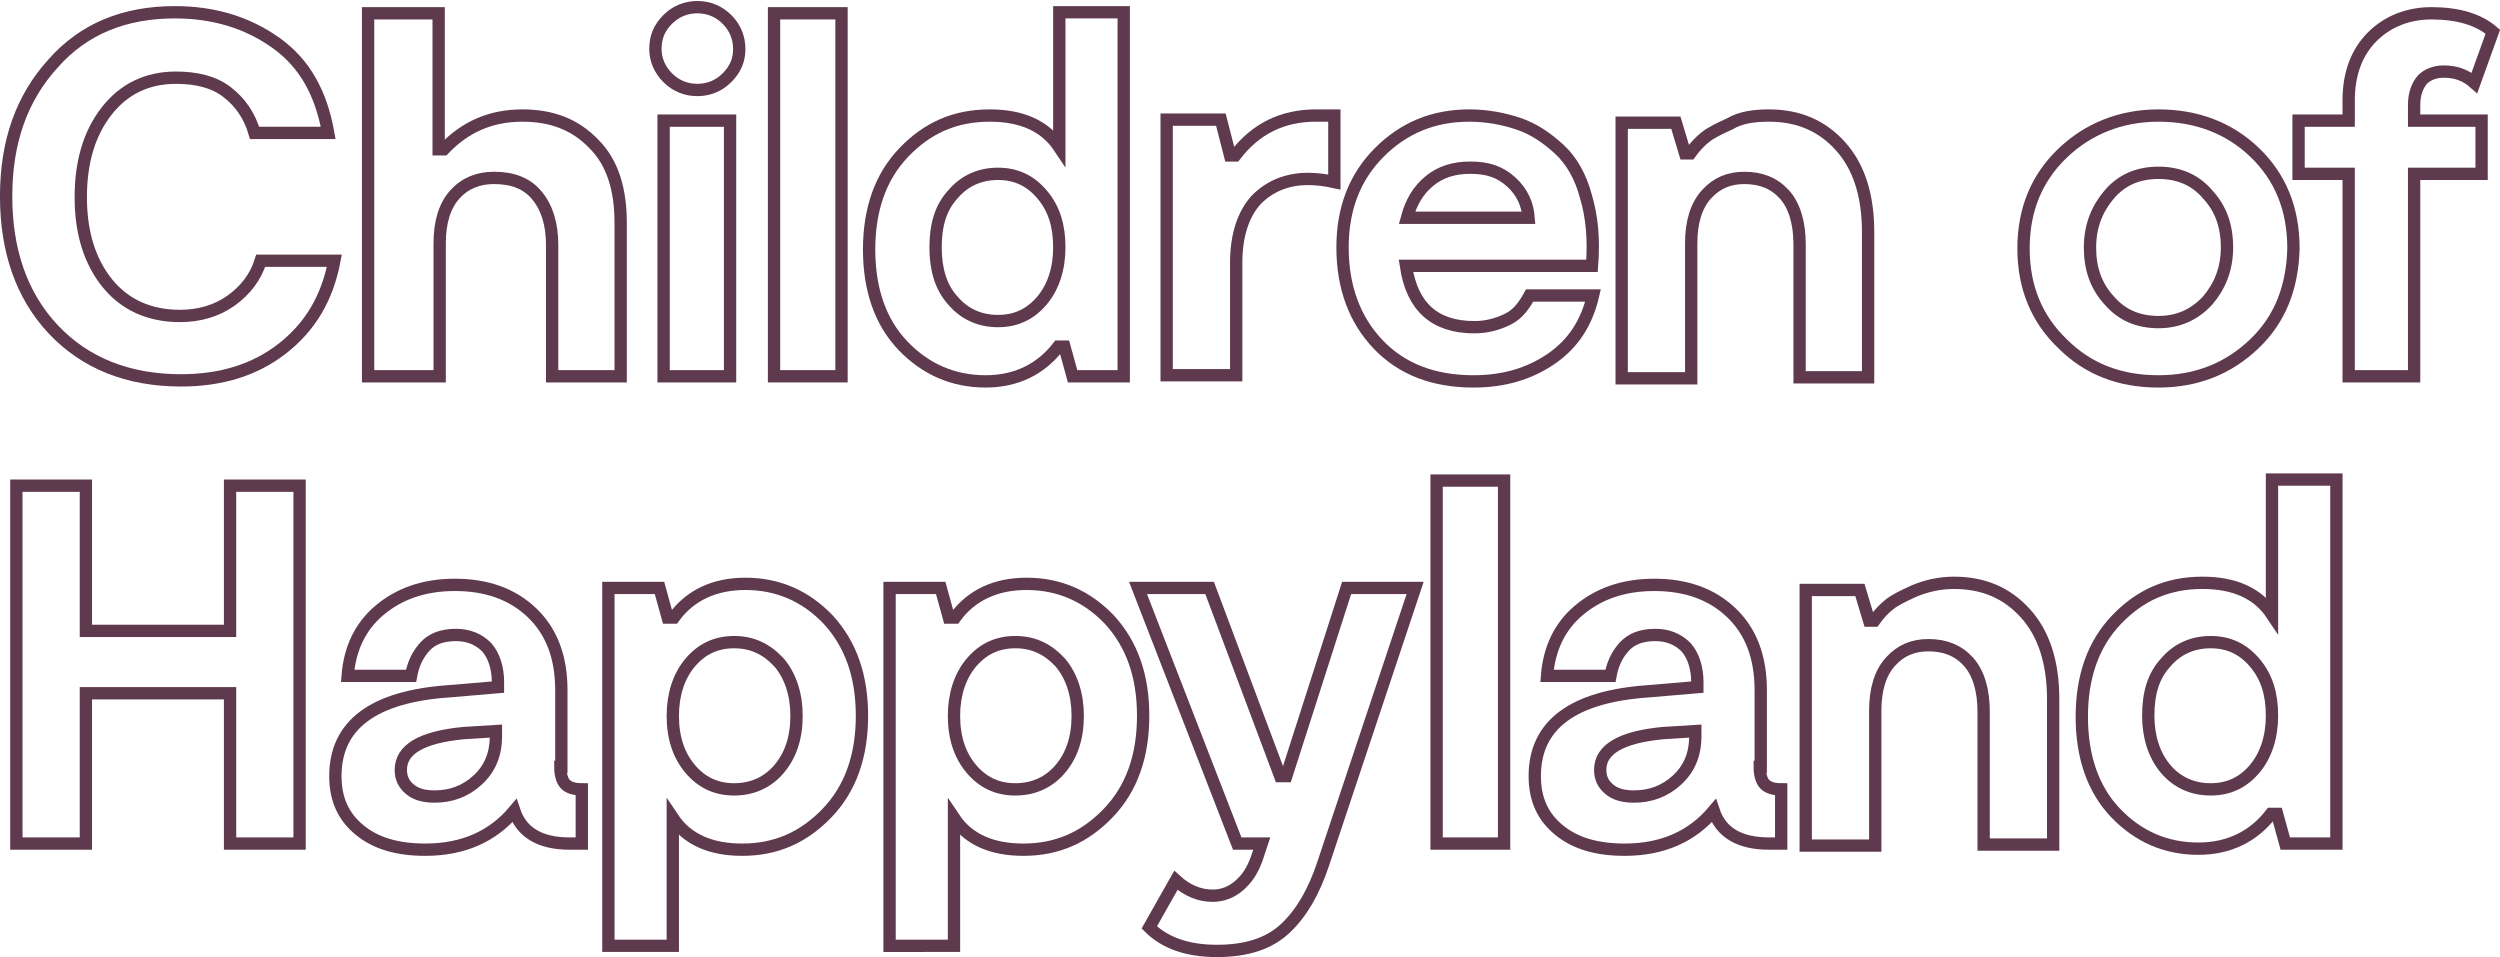 <?xml version="1.0" encoding="utf-8"?>
<!-- Generator: Adobe Illustrator 24.3.0, SVG Export Plug-In . SVG Version: 6.00 Build 0)  -->
<svg version="1.1" id="Laag_1" xmlns="http://www.w3.org/2000/svg" xmlns:xlink="http://www.w3.org/1999/xlink" x="0px" y="0px"
	 width="244.5px" height="93.6px" viewBox="0 0 244.5 93.6" style="enable-background:new 0 0 244.5 93.6;" xml:space="preserve">
<style type="text/css">
	.st0{fill:none;stroke:#5F3A4E;stroke-width:1.205;stroke-miterlimit:10;}
</style>
<g>
	<path class="st0" d="M32.7,25.5c-0.7,3.7-2.4,6.5-5.1,8.6c-2.7,2.1-6,3.1-9.9,3.1c-5.2,0-9.4-1.7-12.5-5c-3.1-3.3-4.6-7.7-4.6-13
		c0-5.3,1.5-9.6,4.6-13c3-3.4,7-5,11.9-5c3.8,0,7.1,1,9.9,3s4.4,4.9,5.1,8.8h-7.2c-0.5-1.7-1.4-3-2.7-4c-1.3-1-3-1.4-5-1.4
		c-2.8,0-5.1,1.1-6.8,3.3c-1.7,2.2-2.5,5-2.5,8.4c0,3.5,0.9,6.3,2.6,8.4s4.1,3.2,7.1,3.2c1.9,0,3.6-0.5,5-1.5c1.4-1,2.4-2.3,2.9-3.9
		H32.7z"/>
	<path class="st0" d="M51.1,11.3c2.9,0,5.2,0.9,7,2.8c1.8,1.8,2.6,4.4,2.6,7.7v15H54V24c0-2.1-0.5-3.7-1.5-4.9s-2.4-1.7-4.2-1.7
		c-1.5,0-2.8,0.5-3.8,1.6c-1,1.1-1.5,2.7-1.5,4.8v13H36V1.3h6.9v13.3h0.5C45.5,12.4,48,11.3,51.1,11.3z"/>
	<path class="st0" d="M68.2,8.8c-1.1,0-2.1-0.4-2.9-1.2c-0.8-0.8-1.2-1.8-1.2-2.8c0-1.2,0.4-2.1,1.2-2.9c0.8-0.8,1.8-1.2,2.9-1.2
		c1.1,0,2.1,0.4,2.9,1.2s1.2,1.8,1.2,2.9c0,1.1-0.4,2-1.2,2.8C70.3,8.4,69.3,8.8,68.2,8.8z M71.4,11.8v25h-6.5v-25H71.4z"/>
	<path class="st0" d="M75.7,1.3h6.6v35.5h-6.6V1.3z"/>
	<path class="st0" d="M103.6,1.2h6.3v35.6h-5l-0.8-2.9h-0.6c-1.7,2.2-4.1,3.4-7.1,3.4c-3.2,0-5.9-1.2-8.1-3.5s-3.3-5.5-3.3-9.4
		c0-3.9,1.1-7.1,3.4-9.5c2.3-2.4,5-3.6,8.4-3.6c3.1,0,5.4,1,6.8,3.1V1.2z M93.2,29.4c1.1,1.3,2.6,2,4.4,2s3.2-0.7,4.3-2
		c1.1-1.3,1.7-3.1,1.7-5.2c0-2.1-0.5-3.8-1.7-5.2c-1.1-1.3-2.5-2-4.3-2s-3.3,0.7-4.4,2c-1.2,1.3-1.7,3-1.7,5.2
		C91.5,26.3,92,28.1,93.2,29.4z"/>
	<path class="st0" d="M128.7,11.3h1.8v6.5c-0.9-0.2-1.8-0.3-2.6-0.3c-2,0-3.7,0.7-5,2c-1.3,1.4-2,3.5-2,6.2v11h-6.8v-25h5.3l0.9,3.5
		h0.5C122.8,12.6,125.4,11.3,128.7,11.3z"/>
	<path class="st0" d="M149.6,28.9h6.2c-0.6,2.6-1.9,4.7-4.1,6.2s-4.7,2.2-7.6,2.2c-3.9,0-7-1.2-9.3-3.6c-2.3-2.4-3.5-5.6-3.5-9.5
		c0-3.8,1.2-6.9,3.6-9.3c2.4-2.4,5.3-3.6,8.8-3.6c1.7,0,3.3,0.3,4.8,0.8c1.5,0.5,2.8,1.4,4,2.5c1.2,1.1,2.1,2.7,2.6,4.6
		c0.6,2,0.8,4.2,0.6,6.8h-18.2c0.6,4,2.8,6,6.7,6c1.2,0,2.3-0.3,3.3-0.8S149.1,29.8,149.6,28.9z M143.8,16.4c-1.6,0-2.9,0.4-4,1.3
		c-1.1,0.9-1.8,2.1-2.2,3.6h11.9c-0.1-1.3-0.6-2.5-1.7-3.5S145.5,16.4,143.8,16.4z"/>
	<path class="st0" d="M173,11.3c2.9,0,5.2,1,7,3c1.8,2,2.7,4.8,2.7,8.4v14.2H176v-13c0-2.1-0.5-3.8-1.5-4.9c-1-1.1-2.3-1.6-3.9-1.6
		c-1.5,0-2.7,0.5-3.7,1.6c-1,1.1-1.5,2.7-1.5,4.8v13.2h-6.8v-25h5.3l0.9,3h0.5c0.5-0.7,1-1.2,1.5-1.6c0.5-0.4,1.3-0.8,2.4-1.3
		C170.2,11.5,171.5,11.3,173,11.3z"/>
	<path class="st0" d="M220.5,33.6c-2.5,2.4-5.6,3.7-9.4,3.7s-6.9-1.2-9.4-3.7c-2.5-2.4-3.8-5.5-3.8-9.3s1.3-6.9,3.8-9.3
		c2.5-2.4,5.7-3.7,9.4-3.7s6.9,1.2,9.4,3.6c2.5,2.4,3.8,5.5,3.8,9.4C224.2,28.1,223,31.2,220.5,33.6z M211.1,31.5
		c1.9,0,3.5-0.7,4.8-2.1c1.2-1.4,1.9-3.1,1.9-5.2c0-2.1-0.6-3.8-1.9-5.2c-1.2-1.4-2.8-2.1-4.8-2.1s-3.6,0.7-4.8,2.1
		c-1.2,1.4-1.9,3.1-1.9,5.2c0,2.1,0.6,3.8,1.9,5.2C207.5,30.8,209.1,31.5,211.1,31.5z"/>
	<path class="st0" d="M236.1,10.3v1.5h6.6V17h-6.6v19.8h-6.4V17h-4.9v-5.2h4.9v-2c0-2.6,0.8-4.7,2.3-6.2s3.5-2.3,5.8-2.3
		c2.6,0,4.6,0.6,6,1.8l-1.8,5c-0.9-0.8-1.9-1.1-3-1.1c-0.9,0-1.6,0.3-2.1,0.8C236.4,8.4,236.1,9.2,236.1,10.3z"/>
	<path class="st0" d="M22.5,47.5h6.8v35h-6.8V67.8H8.4v14.7H1.6v-35h6.8v14.2h14.1V47.5z"/>
	<path class="st0" d="M54.8,75c0,0.8,0.2,1.4,0.5,1.7c0.3,0.3,0.8,0.5,1.6,0.5v5.3h-1.2c-2.9,0-4.7-1.1-5.4-3.2
		c-2.1,2.5-5,3.8-8.7,3.8c-2.7,0-4.8-0.6-6.4-1.9c-1.6-1.3-2.4-3-2.4-5.3c0-5,3.7-7.8,11.2-8.3l4.7-0.4v-0.5c0-1.4-0.4-2.6-1.1-3.4
		c-0.8-0.8-1.8-1.2-3-1.2c-1.4,0-2.4,0.4-3.1,1.2c-0.7,0.8-1.1,1.7-1.3,2.8h-6.2c0.2-2.6,1.2-4.8,3.1-6.4c1.9-1.6,4.3-2.5,7.4-2.5
		c3.1,0,5.6,0.9,7.5,2.7c1.9,1.8,2.9,4.3,2.9,7.6V75z M42.5,77.9c1.6,0,3-0.5,4.2-1.6c1.2-1.1,1.8-2.5,1.8-4.3v-0.5l-3.2,0.2
		c-4.1,0.4-6.1,1.6-6.1,3.6c0,0.8,0.3,1.4,0.9,1.9C40.7,77.7,41.5,77.9,42.5,77.9z"/>
	<path class="st0" d="M72.9,57.1c3.2,0,5.9,1.2,8.1,3.5c2.2,2.4,3.3,5.5,3.3,9.4c0,3.9-1.1,7.1-3.4,9.5c-2.3,2.4-5,3.6-8.3,3.6
		c-3.1,0-5.4-1-6.8-3.1v12.5h-6.3v-35h5l0.8,2.9h0.6C67.5,58.2,69.9,57.1,72.9,57.1z M67.5,75.2c1.1,1.3,2.5,2,4.3,2
		c1.8,0,3.3-0.7,4.4-2c1.1-1.3,1.7-3,1.7-5.2c0-2.1-0.6-3.9-1.7-5.2c-1.2-1.3-2.6-2-4.4-2c-1.8,0-3.2,0.7-4.3,2
		c-1.1,1.3-1.7,3.1-1.7,5.2C65.8,72.2,66.4,73.9,67.5,75.2z"/>
	<path class="st0" d="M100.4,57.1c3.2,0,5.9,1.2,8.1,3.5c2.2,2.4,3.3,5.5,3.3,9.4c0,3.9-1.1,7.1-3.4,9.5c-2.3,2.4-5,3.6-8.3,3.6
		c-3.1,0-5.4-1-6.8-3.1v12.5H87v-35h5l0.8,2.9h0.6C95,58.2,97.4,57.1,100.4,57.1z M95,75.2c1.1,1.3,2.5,2,4.3,2c1.8,0,3.3-0.7,4.4-2
		c1.1-1.3,1.7-3,1.7-5.2c0-2.1-0.6-3.9-1.7-5.2c-1.2-1.3-2.6-2-4.4-2c-1.8,0-3.2,0.7-4.3,2c-1.1,1.3-1.7,3.1-1.7,5.2
		C93.3,72.2,93.9,73.9,95,75.2z"/>
	<path class="st0" d="M131.7,57.5h6.7l-9,27c-0.9,2.7-2.1,4.8-3.7,6.3c-1.6,1.5-3.8,2.2-6.7,2.2c-2.9,0-5.1-0.8-6.6-2.3l2.6-4.6
		c1.1,1,2.3,1.5,3.6,1.5c0.9,0,1.8-0.3,2.6-1c0.8-0.7,1.3-1.5,1.7-2.6l0.5-1.5H121l-9.7-25h7l6.9,18.4h0.6L131.7,57.5z"/>
	<path class="st0" d="M140.5,47h6.6v35.5h-6.6V47z"/>
	<path class="st0" d="M172.1,75c0,0.8,0.2,1.4,0.5,1.7c0.3,0.3,0.8,0.5,1.6,0.5v5.3H173c-2.9,0-4.7-1.1-5.4-3.2
		c-2.1,2.5-5,3.8-8.7,3.8c-2.7,0-4.8-0.6-6.4-1.9c-1.6-1.3-2.4-3-2.4-5.3c0-5,3.7-7.8,11.2-8.3l4.7-0.4v-0.5c0-1.4-0.4-2.6-1.1-3.4
		c-0.8-0.8-1.8-1.2-3-1.2c-1.4,0-2.4,0.4-3.1,1.2c-0.7,0.8-1.1,1.7-1.3,2.8h-6.2c0.2-2.6,1.2-4.8,3.1-6.4c1.9-1.6,4.3-2.5,7.4-2.5
		c3.1,0,5.6,0.9,7.5,2.7c1.9,1.8,2.9,4.3,2.9,7.6V75z M159.8,77.9c1.6,0,3-0.5,4.2-1.6c1.2-1.1,1.8-2.5,1.8-4.3v-0.5l-3.2,0.2
		c-4.1,0.4-6.1,1.6-6.1,3.6c0,0.8,0.3,1.4,0.9,1.9C158,77.7,158.8,77.9,159.8,77.9z"/>
	<path class="st0" d="M191.1,57c2.9,0,5.2,1,7,3c1.8,2,2.7,4.8,2.7,8.4v14.2h-6.8v-13c0-2.1-0.5-3.8-1.5-4.9c-1-1.1-2.3-1.6-3.9-1.6
		c-1.5,0-2.7,0.5-3.7,1.6c-1,1.1-1.5,2.7-1.5,4.8v13.2h-6.8v-25h5.3l0.9,3h0.5c0.5-0.7,1-1.2,1.5-1.6c0.5-0.4,1.3-0.8,2.4-1.3
		C188.4,57.3,189.7,57,191.1,57z"/>
	<path class="st0" d="M222.2,46.9h6.3v35.6h-5l-0.8-2.9h-0.6c-1.7,2.2-4.1,3.4-7.1,3.4c-3.2,0-5.9-1.2-8.1-3.5s-3.3-5.5-3.3-9.4
		c0-3.9,1.1-7.1,3.4-9.5c2.3-2.4,5-3.6,8.4-3.6c3.1,0,5.4,1,6.8,3.1V46.9z M211.8,75.2c1.1,1.3,2.6,2,4.4,2s3.2-0.7,4.3-2
		c1.1-1.3,1.7-3.1,1.7-5.2c0-2.1-0.5-3.8-1.7-5.2c-1.1-1.3-2.5-2-4.3-2s-3.3,0.7-4.4,2c-1.2,1.3-1.7,3-1.7,5.2
		C210.1,72.1,210.7,73.9,211.8,75.2z"/>
</g>
</svg>
